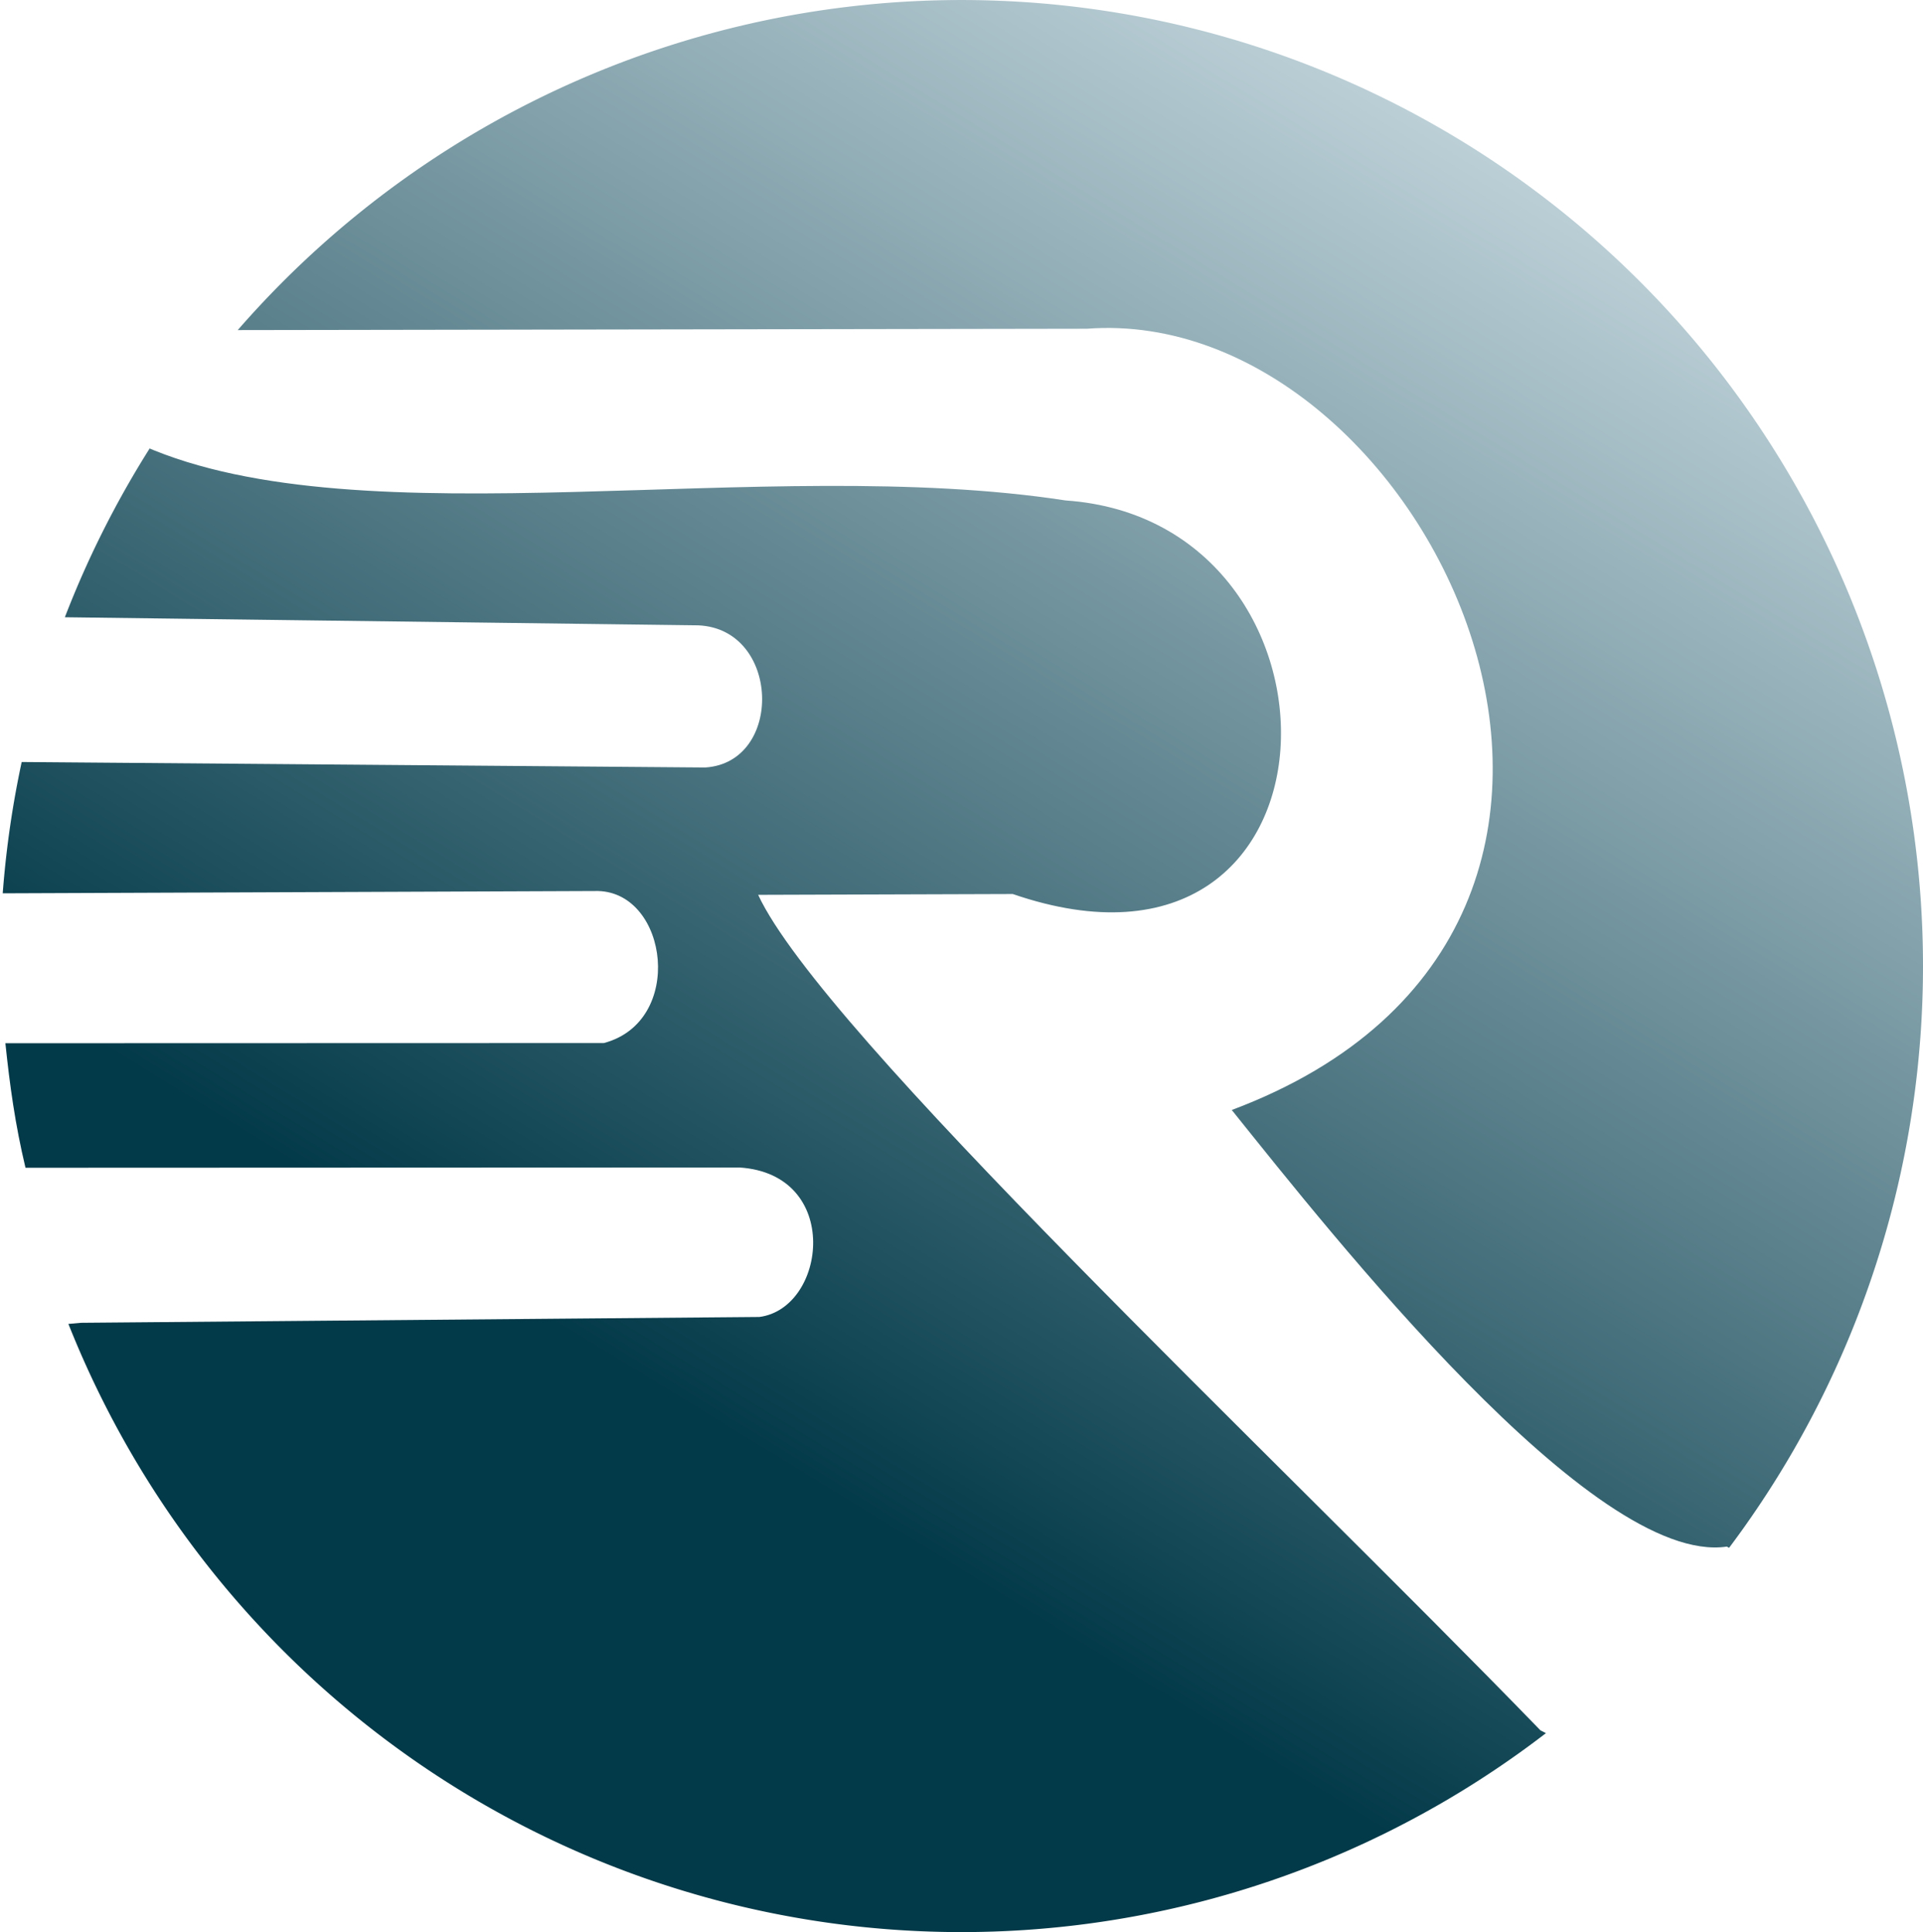 <?xml version="1.0" encoding="UTF-8" standalone="no"?>
<!-- Created with Inkscape (http://www.inkscape.org/) -->

<svg
   width="103.26mm"
   height="103.761mm"
   viewBox="0 0 103.26 103.761"
   version="1.1"
   id="svg1"
   xml:space="preserve"
   xmlns:inkscape="http://www.inkscape.org/namespaces/inkscape"
   xmlns:sodipodi="http://sodipodi.sourceforge.net/DTD/sodipodi-0.dtd"
   xmlns:xlink="http://www.w3.org/1999/xlink"
   xmlns="http://www.w3.org/2000/svg"
   xmlns:svg="http://www.w3.org/2000/svg"><sodipodi:namedview
     id="namedview1"
     pagecolor="#ffffff"
     bordercolor="#000000"
     borderopacity="0.25"
     inkscape:showpageshadow="2"
     inkscape:pageopacity="0.0"
     inkscape:pagecheckerboard="0"
     inkscape:deskcolor="#d1d1d1"
     inkscape:document-units="mm" /><defs
     id="defs1"><linearGradient
       id="linearGradient66"
       inkscape:collect="always"><stop
         style="stop-color:#033a49;stop-opacity:1;"
         offset="0"
         id="stop65" /><stop
         style="stop-color:#c4d6dd;stop-opacity:1;"
         offset="1"
         id="stop66" /></linearGradient><inkscape:path-effect
       effect="powerclip"
       id="path-effect64"
       is_visible="true"
       lpeversion="1"
       inverse="true"
       flatten="false"
       hide_clip="false"
       message="Use fill-rule evenodd on &lt;b&gt;fill and stroke&lt;/b&gt; dialog if no flatten result after convert clip to paths." /><linearGradient
       inkscape:collect="always"
       xlink:href="#linearGradient66"
       id="linearGradient60"
       gradientUnits="userSpaceOnUse"
       x1="75.529"
       y1="165.692"
       x2="119.075"
       y2="94.604"
       gradientTransform="translate(64.646,104.24)" /><clipPath
       clipPathUnits="userSpaceOnUse"
       id="clipPath64"><path
         style="display:none;fill:#000000;fill-opacity:0;stroke:#6c6c6c;stroke-width:0.993;stroke-linecap:round;stroke-linejoin:round;stroke-dasharray:none;stroke-opacity:1"
         d="m 103.758,213.963 c 11.793,5.188 33.327,0.435 49.509,2.93 16.106,1.1 15.614,27.483 -2.834,21.136 l -13.671,0.044 c 3.42,7.364 27.469,29.872 42.008,44.871 8.596,4.587 18.581,-5.22 10.01,-9.869 -7.187,1.071 -21.259,-16.815 -26.586,-23.447 26.483,-9.931 10.549,-43.344 -7.776,-41.957 l -45.811,0.073 -13.106,-5.937 -6.001,60.211 10.908,-0.962 36.42,-0.313 c 3.602,-0.467 4.455,-7.67 -1.071,-8.028 l -38.337,0.015 c -0.557,-2.33 -0.845,-4.44 -1.079,-6.688 l 32.136,-0.009 c 4.352,-1.152 3.466,-8.067 -0.313,-8.166 l -32.165,0.125 c 0.233,-2.393 0.462,-4.823 1.104,-7.053 l 36.818,0.295 c 4.216,-0.266 4.046,-7.444 -0.375,-7.634 l -34.293,-0.438 c 1.174,-3.285 2.843,-6.24 4.506,-9.199 z"
         id="path64"
         sodipodi:nodetypes="ccccccccccccccccccccccccc" /><path
         id="lpe_path-effect64"
         style="fill:#000000;fill-opacity:0;stroke:#6c6c6c;stroke-width:0.993;stroke-linecap:round;stroke-linejoin:round;stroke-dasharray:none;stroke-opacity:1"
         class="powerclip"
         d="M 91.051,185.018 H 204.311 V 298.778 H 91.051 Z m 12.707,28.945 c 11.793,5.188 33.327,0.435 49.509,2.93 16.106,1.1 15.614,27.483 -2.834,21.136 l -13.671,0.044 c 3.42,7.364 27.469,29.872 42.008,44.871 8.596,4.587 18.581,-5.22 10.01,-9.869 -7.187,1.071 -21.259,-16.815 -26.586,-23.447 26.483,-9.931 10.549,-43.344 -7.776,-41.957 l -45.811,0.073 -13.106,-5.937 -6.001,60.211 10.908,-0.962 36.42,-0.313 c 3.602,-0.467 4.455,-7.67 -1.071,-8.028 l -38.337,0.015 c -0.557,-2.33 -0.845,-4.44 -1.079,-6.688 l 32.136,-0.009 c 4.352,-1.152 3.466,-8.067 -0.313,-8.166 l -32.165,0.125 c 0.233,-2.393 0.462,-4.823 1.104,-7.053 l 36.818,0.295 c 4.216,-0.266 4.046,-7.444 -0.375,-7.634 l -34.293,-0.438 c 1.174,-3.285 2.843,-6.24 4.506,-9.199 z" /></clipPath></defs><g
     inkscape:label="Layer 1"
     inkscape:groupmode="layer"
     id="layer1"
     transform="translate(-16.452,-9.293)"><path
       style="fill:url(#linearGradient60);fill-opacity:1;stroke:none;stroke-width:0.861;stroke-linecap:round;stroke-dasharray:none;stroke-opacity:1"
       id="path2-9-0-2"
       clip-path="url(#clipPath64)"
       inkscape:path-effect="#path-effect64"
       sodipodi:type="arc"
       sodipodi:cx="147.681"
       sodipodi:cy="241.8981"
       sodipodi:rx="51.629986"
       sodipodi:ry="51.880302"
       d="M 199.311,241.898 A 51.63,51.88 0 0 1 147.681,293.778 51.63,51.88 0 0 1 96.051,241.898 51.63,51.88 0 0 1 147.681,190.018 a 51.63,51.88 0 0 1 51.63,51.88 z"
       transform="translate(-79.599,-180.724)" /></g></svg>
